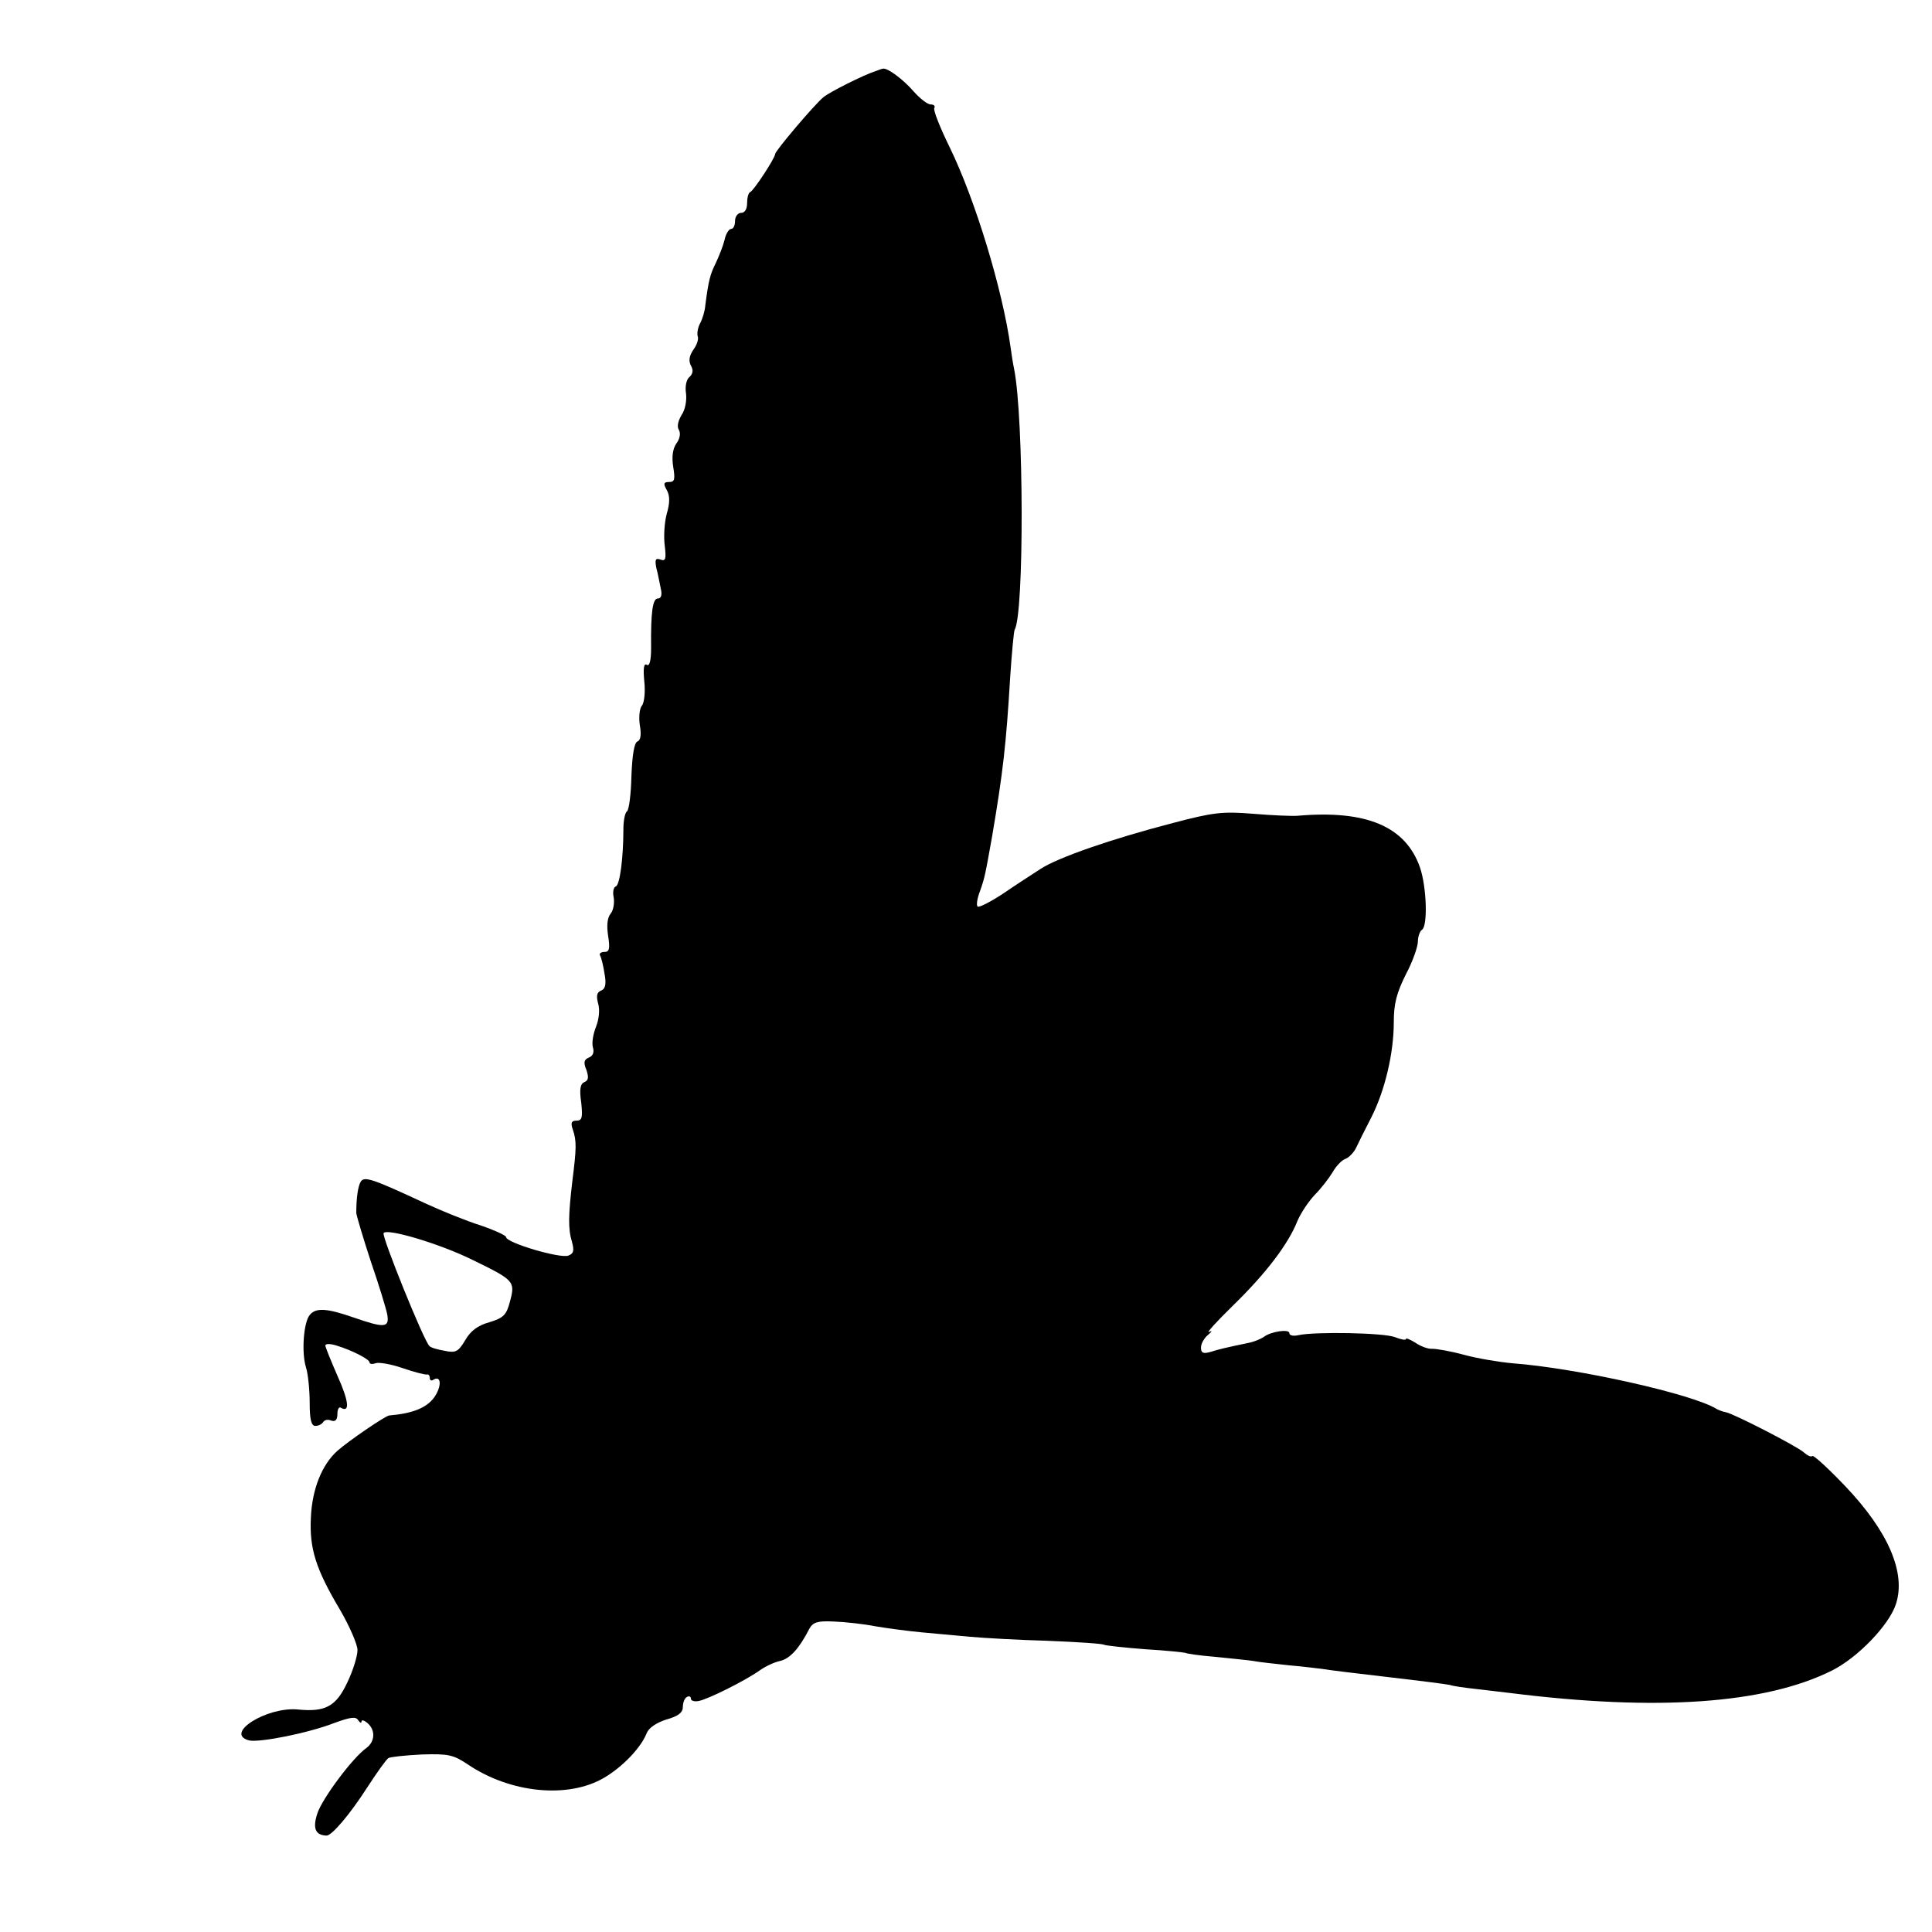 <?xml version="1.0" standalone="no"?>
<!DOCTYPE svg PUBLIC "-//W3C//DTD SVG 20010904//EN"
 "http://www.w3.org/TR/2001/REC-SVG-20010904/DTD/svg10.dtd">
<svg version="1.0" xmlns="http://www.w3.org/2000/svg"
 width="481pt" height="481pt" viewBox="0 0 481 481"
 preserveAspectRatio="xMidYMid meet">
<g transform="translate(0,481) scale(0.1,-0.1)"
fill="#000000" stroke="none">
<path d="M2180 4633 c-31 -10 -116 -53 -130 -65 -24 -20 -120 -134 -120 -141
0 -10 -53 -91 -62 -95 -5 -2 -8 -15 -8 -28 0 -15 -6 -24 -15 -24 -8 0 -15 -9
-15 -20 0 -11 -4 -20 -10 -20 -5 0 -13 -12 -16 -27 -4 -16 -14 -41 -22 -58
-14 -28 -18 -43 -26 -105 -1 -14 -7 -34 -13 -45 -6 -11 -8 -26 -6 -32 3 -7 -2
-22 -11 -34 -10 -15 -12 -27 -6 -39 7 -12 5 -21 -4 -29 -7 -6 -11 -23 -8 -41
2 -17 -2 -40 -11 -53 -9 -15 -12 -29 -7 -37 5 -8 3 -22 -6 -34 -9 -13 -12 -33
-8 -58 5 -31 4 -38 -10 -38 -14 0 -15 -4 -6 -20 8 -14 8 -32 0 -59 -6 -22 -8
-58 -5 -80 4 -33 2 -39 -11 -34 -12 4 -14 0 -10 -21 4 -14 8 -37 11 -51 4 -16
1 -25 -7 -25 -13 0 -18 -32 -17 -123 0 -32 -4 -47 -11 -42 -7 4 -9 -9 -6 -41
3 -27 0 -54 -6 -61 -6 -7 -8 -29 -5 -49 4 -23 2 -37 -6 -40 -8 -3 -13 -34 -15
-86 -1 -45 -6 -84 -11 -88 -5 -3 -9 -23 -9 -45 0 -72 -9 -139 -19 -142 -6 -2
-8 -15 -5 -28 2 -14 -1 -32 -8 -40 -8 -10 -10 -29 -6 -55 5 -32 3 -40 -9 -40
-9 0 -14 -4 -11 -9 3 -5 8 -25 11 -45 5 -26 2 -38 -8 -42 -11 -4 -13 -13 -8
-32 5 -16 2 -40 -5 -58 -7 -17 -11 -40 -8 -51 4 -13 0 -22 -10 -26 -12 -5 -14
-12 -6 -31 6 -18 5 -26 -5 -30 -10 -4 -13 -17 -8 -51 4 -38 2 -45 -12 -45 -12
0 -15 -5 -9 -22 10 -29 9 -48 -1 -128 -10 -85 -11 -119 -1 -152 6 -22 4 -29
-9 -34 -20 -8 -155 32 -155 46 0 4 -28 17 -63 29 -35 11 -97 36 -138 55 -133
62 -152 68 -161 54 -7 -12 -11 -41 -11 -78 1 -8 17 -62 36 -120 20 -58 38
-117 41 -132 6 -34 -6 -35 -84 -8 -66 23 -94 25 -109 6 -15 -18 -21 -93 -9
-131 5 -16 9 -56 9 -88 0 -41 4 -57 14 -57 8 0 16 4 20 10 3 5 12 7 20 3 10
-3 15 2 15 17 0 11 4 19 9 15 23 -13 19 18 -9 80 -16 37 -30 71 -30 75 0 5 12
5 28 0 39 -12 82 -34 82 -42 0 -4 7 -5 15 -2 8 3 38 -2 67 -12 29 -10 56 -17
61 -16 4 1 7 -3 7 -9 0 -5 4 -8 9 -4 20 12 21 -17 2 -44 -19 -26 -53 -40 -112
-45 -10 -1 -102 -64 -129 -88 -39 -35 -63 -96 -66 -166 -4 -77 12 -128 72
-229 24 -41 44 -87 44 -101 0 -15 -11 -51 -25 -80 -28 -60 -54 -75 -124 -68
-77 7 -184 -60 -121 -77 25 -6 148 18 214 44 39 14 52 16 58 6 4 -6 8 -8 8 -3
0 5 7 3 15 -4 20 -17 19 -46 -3 -62 -34 -24 -110 -126 -122 -163 -12 -37 -5
-54 23 -55 13 0 57 51 102 121 24 37 47 69 52 72 5 3 43 7 84 9 66 2 78 -1
114 -25 105 -71 249 -86 339 -33 46 27 92 75 106 111 5 13 24 26 49 34 29 8
41 17 41 31 0 10 4 22 10 25 5 3 10 2 10 -4 0 -5 8 -8 19 -6 23 4 117 51 152
76 14 10 37 21 52 24 24 6 47 31 72 80 9 16 20 20 60 18 28 -1 75 -6 105 -12
30 -5 82 -12 115 -15 33 -3 87 -8 120 -11 33 -3 120 -8 193 -10 74 -3 137 -7
141 -10 5 -2 50 -7 102 -11 52 -3 97 -8 100 -9 3 -2 37 -7 75 -10 38 -4 80 -8
93 -10 14 -3 54 -7 90 -11 36 -3 73 -8 83 -9 10 -2 82 -11 161 -20 78 -9 149
-18 157 -20 8 -3 38 -7 65 -10 28 -3 66 -8 85 -10 366 -46 635 -27 801 56 64
32 142 113 159 165 26 78 -19 182 -127 295 -42 44 -78 77 -81 74 -3 -3 -12 1
-21 9 -18 16 -176 97 -194 100 -7 1 -17 5 -23 8 -58 37 -348 102 -509 114 -33
3 -87 12 -120 21 -33 9 -68 15 -79 15 -10 -1 -29 6 -42 15 -13 8 -24 13 -24 9
0 -3 -12 -1 -27 5 -28 11 -199 14 -240 5 -13 -3 -23 -1 -23 5 0 11 -46 4 -63
-9 -7 -5 -25 -13 -42 -16 -53 -11 -70 -15 -92 -22 -18 -5 -23 -2 -23 11 0 10
8 24 18 32 10 9 11 11 2 7 -8 -4 19 26 61 67 80 78 136 151 159 209 8 19 27
48 43 65 16 16 36 42 45 57 9 16 23 30 32 33 8 3 20 15 26 27 6 13 23 47 38
76 34 67 56 160 56 237 0 46 7 73 30 119 17 32 30 69 30 82 0 12 5 26 10 29
15 9 12 107 -5 156 -36 102 -134 143 -305 128 -14 -1 -63 1 -110 5 -76 6 -98
4 -200 -23 -154 -40 -286 -86 -329 -114 -20 -13 -62 -40 -94 -62 -32 -21 -60
-35 -63 -32 -4 3 -1 21 6 39 12 34 13 41 30 136 27 159 35 229 45 397 4 60 9
113 11 117 24 39 23 525 -1 648 -3 14 -7 39 -9 55 -20 144 -88 368 -152 499
-24 49 -41 92 -38 97 3 5 -1 9 -9 9 -8 0 -27 15 -43 33 -25 29 -65 59 -76 56
-2 0 -10 -3 -18 -6z m-1005 -2959 c105 -51 108 -54 95 -103 -9 -35 -16 -42
-52 -53 -29 -8 -47 -22 -60 -45 -17 -28 -23 -32 -51 -26 -18 3 -35 8 -38 12
-14 13 -119 273 -114 281 8 13 141 -27 220 -66z"/>
</g>
</svg>
